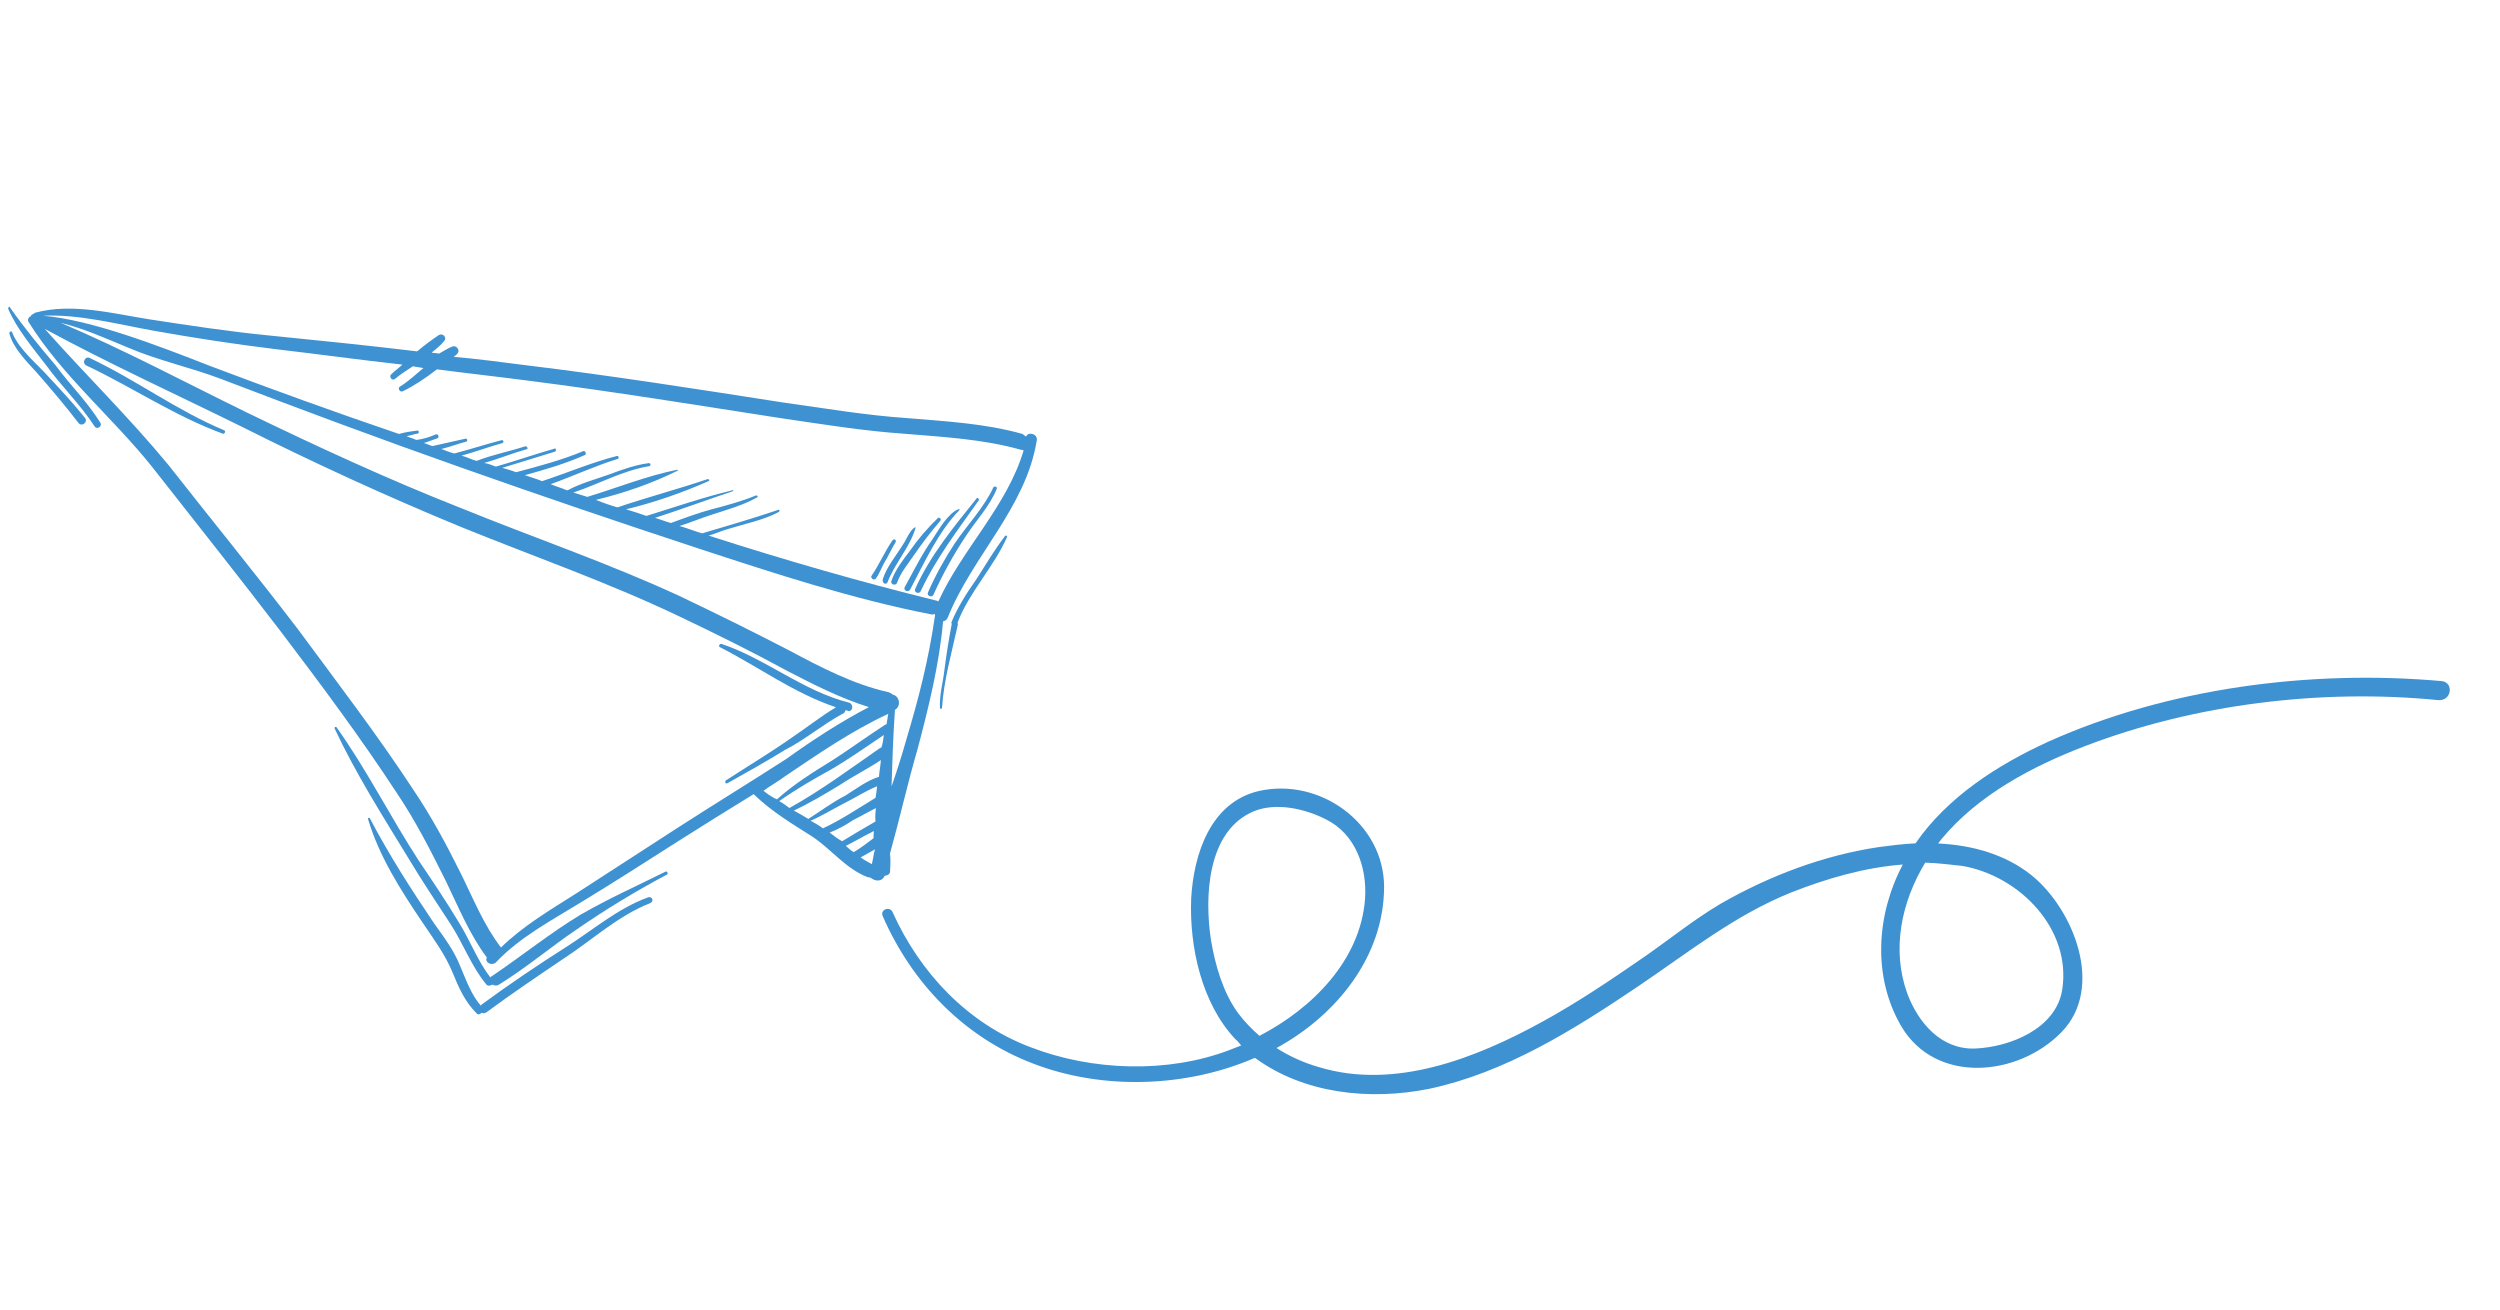 <svg width="269" height="141" viewBox="0 0 269 141" fill="none" xmlns="http://www.w3.org/2000/svg">
<g clip-path="url(#clip0)">
<path d="M95.192 94.241C95.518 94.198 95.83 94.047 95.774 93.611C95.812 93.053 95.835 92.385 95.764 91.841C96.82 88.05 97.658 84.287 98.728 80.605C99.916 76.133 101.076 71.442 101.474 66.852C101.692 66.823 101.895 66.686 101.976 66.454C104.65 59.795 110.397 54.617 111.557 47.381C111.689 46.699 110.653 46.392 110.397 46.979C110.274 46.884 110.151 46.789 110.028 46.695C106.005 45.558 101.769 45.336 97.628 44.99C93.16 44.687 88.744 43.934 84.234 43.304C74.967 41.855 65.7 40.406 56.475 39.284C53.886 38.957 51.406 38.616 48.832 38.398C48.926 38.275 49.035 38.261 49.13 38.138C49.632 37.74 49.097 37.035 48.581 37.324C48.16 37.489 47.752 37.764 47.237 38.052C47.005 37.972 46.678 38.014 46.446 37.934C46.948 37.536 47.45 37.139 47.828 36.647C48.112 36.278 47.606 35.79 47.199 36.065C46.385 36.614 45.679 37.148 44.88 37.806C39.593 37.167 34.321 36.636 29.048 36.106C24.675 35.679 20.382 35.021 16.089 34.363C12.246 33.757 7.774 32.569 3.817 33.638C3.708 33.652 3.613 33.775 3.613 33.775C3.504 33.789 3.301 33.927 3.315 34.036C3.097 34.064 2.922 34.419 3.06 34.623C6.699 40.459 12.155 44.95 16.391 50.266C21.038 56.192 25.672 62.009 30.21 67.949C34.488 73.591 38.781 79.342 42.652 85.258C44.71 88.311 46.348 91.53 47.999 94.857C49.362 97.669 50.507 100.509 52.386 103.031C52.116 103.509 52.84 103.969 53.342 103.571C55.969 100.793 59.391 99.018 62.567 97.054C66.055 94.939 69.529 92.715 73.004 90.491C75.664 88.815 78.324 87.14 81.093 85.451C82.995 87.306 85.276 88.669 87.449 90.047C89.512 91.438 90.993 93.459 93.327 94.373C93.436 94.359 93.559 94.454 93.668 94.439C94.283 94.913 94.936 94.828 95.192 94.241ZM91.008 91.022C91.524 90.733 92.148 90.43 92.664 90.142C93.071 89.867 93.602 89.688 94.009 89.413C94.037 89.631 93.971 89.972 93.999 90.189C93.294 90.724 92.589 91.259 91.869 91.685C91.637 91.604 91.377 91.306 91.008 91.022ZM85.418 87.212C87.089 86.44 88.732 85.451 90.374 84.462C91.799 83.501 93.361 82.744 94.785 81.784C94.747 82.342 94.615 83.023 94.577 83.582C93.299 83.97 92.092 84.902 90.966 85.603C89.513 86.346 88.305 87.278 86.975 88.116C86.374 87.751 85.897 87.481 85.418 87.212ZM83.847 86.199C85.57 84.978 87.525 83.837 89.385 82.82C91.34 81.679 93.266 80.321 95.098 79.086C95.046 79.535 94.994 79.985 94.833 80.449C94.833 80.449 94.833 80.449 94.724 80.463C91.576 82.645 88.348 85.058 84.94 86.942C84.694 86.752 84.325 86.468 83.847 86.199ZM97.498 79.659C97.043 81.268 96.494 83 95.93 84.623C96.011 81.845 96.106 79.176 96.296 76.383C97.015 75.957 96.764 74.883 96.083 74.751C95.96 74.656 95.837 74.561 95.605 74.481C91.842 73.643 88.278 71.782 84.946 70.002C81.028 67.967 77.123 66.04 73.11 64.128C65.452 60.587 57.458 57.865 49.626 54.679C41.807 51.602 34.149 48.062 26.586 44.398C19.965 41.165 13.301 37.605 6.505 34.727C9.137 35.38 11.375 36.417 13.832 37.425C16.998 38.784 20.529 39.541 23.789 40.777C32.413 44.081 41.022 47.276 49.725 50.349C58.197 53.341 66.655 56.224 75.098 58.998C83.309 61.691 91.753 64.465 100.272 66.123C100.381 66.108 100.49 66.094 100.599 66.08C100.599 66.08 100.599 66.08 100.613 66.189C99.917 71.04 98.809 75.281 97.498 79.659ZM16.695 35.613C21.002 36.38 25.295 37.038 29.682 37.573C34.178 38.094 38.689 38.724 43.294 39.231C42.901 39.614 42.494 39.888 42.101 40.272C41.803 40.532 42.2 41.034 42.499 40.773C43.095 40.253 43.815 39.827 44.425 39.415C44.766 39.481 45.215 39.534 45.556 39.6C44.756 40.258 43.971 41.024 43.048 41.588C42.735 41.739 43.024 42.255 43.336 42.103C44.586 41.498 45.807 40.674 47.014 39.742C50.393 40.187 53.65 40.538 57.029 40.983C66.036 42.133 75.085 43.611 84.011 44.993C88.413 45.638 92.937 46.376 97.405 46.679C101.547 47.025 105.782 47.248 109.805 48.384C109.914 48.37 110.037 48.465 110.146 48.45C108.38 54.438 103.557 59.052 100.973 64.703C100.864 64.717 100.849 64.608 100.741 64.622C92.505 62.596 84.337 60.229 76.248 57.63C76.996 57.422 77.621 57.119 78.369 56.911C80.177 56.343 82.122 55.979 83.778 55.098C83.982 54.961 83.845 54.758 83.641 54.895C80.991 55.794 78.217 56.598 75.552 57.389C74.748 57.161 73.929 56.825 73.124 56.598C74.293 56.224 75.448 55.741 76.618 55.368C78.317 54.814 79.921 54.383 81.469 53.517C81.578 53.503 81.549 53.285 81.332 53.314C79.755 53.962 78.151 54.393 76.438 54.837C74.942 55.254 73.569 55.765 72.197 56.276C71.624 56.129 71.037 55.874 70.465 55.727C73.333 54.799 76.078 53.777 78.837 52.864C78.946 52.85 78.918 52.632 78.823 52.755C75.709 53.493 72.637 54.558 69.551 55.514C68.856 55.272 68.16 55.031 67.355 54.804C70.361 54.08 73.432 53.015 76.258 51.761C76.367 51.747 76.338 51.529 76.121 51.558C72.94 52.636 69.622 53.512 66.442 54.591C65.637 54.363 64.941 54.122 64.123 53.786C67.128 53.062 70.2 51.997 72.903 50.649C73.011 50.634 72.888 50.54 72.888 50.54C69.651 51.183 66.39 52.494 63.195 53.464C62.731 53.303 62.158 53.156 61.695 52.995C64.454 52.082 66.925 50.653 69.85 50.161C70.067 50.133 70.025 49.806 69.807 49.834C68.283 50.033 66.911 50.544 65.538 51.055C64.056 51.58 62.452 52.011 61.108 52.74C61.108 52.74 61.108 52.74 60.999 52.754C60.412 52.498 59.839 52.352 59.252 52.096C61.685 51.225 63.981 50.151 66.428 49.389C66.646 49.361 66.603 49.034 66.385 49.063C63.706 49.744 61.084 50.861 58.325 51.774C57.738 51.518 57.165 51.372 56.47 51.13C58.713 50.506 60.848 49.895 62.94 48.958C63.143 48.821 62.992 48.509 62.774 48.537C60.464 49.502 58.003 50.155 55.542 50.808C55.078 50.647 54.614 50.486 54.042 50.34C55.959 49.758 57.767 49.19 59.684 48.608C59.901 48.579 59.844 48.144 59.641 48.281C57.506 48.892 55.495 49.597 53.36 50.207C52.896 50.046 52.541 49.871 52.092 49.819C53.587 49.402 55.163 48.754 56.659 48.338C56.877 48.309 56.725 47.997 56.508 48.025C54.809 48.579 52.972 48.929 51.287 49.592C50.715 49.445 50.236 49.175 49.664 49.028C51.16 48.612 52.532 48.101 54.028 47.684C54.245 47.656 54.203 47.33 53.985 47.358C52.272 47.803 50.573 48.356 48.859 48.801C48.736 48.706 48.519 48.735 48.395 48.64C48.055 48.574 47.809 48.384 47.468 48.318C48.433 48.082 49.276 47.75 50.133 47.528C50.35 47.5 50.308 47.173 50.09 47.201C48.907 47.466 47.723 47.731 46.54 47.996C46.199 47.93 45.953 47.741 45.612 47.674C46.143 47.495 46.564 47.329 47.094 47.149C47.297 47.012 47.146 46.7 46.928 46.728C46.195 47.045 45.556 47.239 44.794 47.338C44.439 47.163 44.098 47.097 43.743 46.922L43.852 46.907C44.178 46.865 44.6 46.699 44.926 46.657C45.144 46.628 45.102 46.302 44.884 46.33C44.231 46.415 43.577 46.5 42.938 46.694C36.104 44.375 29.365 41.932 22.611 39.38C16.894 37.137 9.785 34.41 4.636 33.974C8.597 33.79 12.729 34.912 16.695 35.613ZM72.928 89.061C69.25 91.423 65.682 93.77 62.004 96.131C59.14 97.944 56.263 99.648 53.905 101.948C52.041 99.534 50.882 96.585 49.533 93.882C48.033 90.867 46.424 87.867 44.502 85.017C40.631 79.101 36.23 73.364 32.061 67.708C27.522 61.768 22.78 55.965 18.133 50.039C13.926 44.941 9.231 40.35 4.82 35.389C11.73 39.138 18.91 42.409 26.009 45.912C33.709 49.78 41.599 53.401 49.554 56.681C57.387 59.867 65.272 62.603 72.944 66.253C76.957 68.165 80.862 70.092 84.795 72.236C87.526 73.652 90.488 75.148 93.489 76.085C90.379 77.708 87.421 79.644 84.586 81.674C80.705 84.173 76.809 86.562 72.928 89.061ZM82.153 85.091C82.858 84.556 83.686 84.116 84.392 83.581C88.055 81.111 91.61 78.655 95.576 76.809C95.51 77.15 95.458 77.6 95.391 77.94L95.283 77.955C93.342 79.204 91.524 80.548 89.584 81.797C87.534 83.061 85.485 84.324 83.601 86.009C83.014 85.754 82.645 85.47 82.153 85.091ZM87.222 88.305C88.376 87.822 89.503 87.122 90.644 86.53C91.893 85.925 93.114 85.101 94.378 84.604C94.326 85.054 94.274 85.504 94.208 85.844C92.362 86.971 90.53 88.206 88.547 89.129C88.178 88.845 87.7 88.575 87.222 88.305ZM89.271 89.588C90.113 89.257 90.942 88.816 91.756 88.267C92.584 87.827 93.412 87.387 94.241 86.947C94.189 87.397 94.151 87.955 94.207 88.391C92.972 89.105 91.737 89.82 90.61 90.52C90.132 90.25 89.64 89.872 89.271 89.588ZM92.607 92.253C93.123 91.964 93.639 91.675 94.155 91.387C93.994 91.85 93.956 92.409 93.809 92.982C93.332 92.712 92.977 92.537 92.607 92.253Z" fill="#3F92D1"/>
<path d="M262.73 73.286C248.616 72.026 233.267 74.027 220.403 79.8C214.969 82.28 209.554 85.753 206.108 90.742C204.788 90.803 203.482 90.973 202.175 91.144C196.202 92.033 190.399 94.229 185.146 97.238C182.268 98.942 179.665 101.053 176.924 102.96C173.369 105.416 169.706 107.886 165.986 109.921C158.858 113.84 150.12 117.304 141.937 114.828C140.328 114.373 138.799 113.687 137.351 112.768C143.76 109.276 148.915 102.958 148.929 95.428C148.92 88.565 141.963 83.604 135.408 85.123C130.254 86.349 128.431 91.9 128.17 96.695C127.967 101.925 129.306 107.95 132.907 111.798C133.153 111.987 133.29 112.191 133.551 112.489C133.129 112.655 132.708 112.82 132.287 112.986C125.642 115.513 117.525 115.242 110.88 112.677C104.126 110.125 98.991 104.705 96.029 98.117C95.726 97.492 94.666 97.852 94.983 98.585C98.139 105.813 103.766 111.611 111.107 114.418C118.571 117.32 127.61 117.027 134.947 113.857L135.056 113.843C140.318 117.696 147.389 118.435 153.755 117.162C161.943 115.43 169.313 110.816 176.233 106.15C181.728 102.444 186.636 98.483 192.737 96.027C196.529 94.537 200.58 93.344 204.745 93.023C201.9 98.376 201.445 105.077 204.578 110.426C208.274 116.697 217.134 115.874 221.82 111.057C226.506 106.239 223.085 97.828 218.627 94.202C215.782 91.916 212.223 90.941 208.546 90.756C208.64 90.633 208.83 90.387 208.924 90.264C212.848 85.545 218.646 82.465 224.34 80.283C236.149 75.754 249.771 74.09 262.332 75.331C263.79 75.473 264.079 73.442 262.73 73.286ZM133.205 108.991C131.587 106.767 130.768 103.884 130.305 101.177C129.586 96.51 129.875 89.387 134.916 87.291C137.334 86.311 140.415 87.017 142.668 88.162C145.863 89.739 147.107 93.34 146.88 96.691C146.411 103.284 141.223 108.5 135.52 111.457C134.644 110.686 133.877 109.9 133.205 108.991ZM211.187 93.179C217.306 94.264 222.919 99.953 221.892 106.508C221.219 110.692 216.273 112.665 212.529 112.821C208.894 112.963 206.415 110.076 205.227 106.909C203.5 102.153 204.603 97.027 207.154 92.819C208.489 92.867 209.838 93.023 211.187 93.179Z" fill="#3F92D1"/>
<path d="M71.659 93.766C68.644 95.266 65.506 96.671 62.52 98.389C59.235 100.367 56.13 102.875 52.873 105.071C52.873 105.071 52.765 105.086 52.779 105.194C51.449 103.486 50.607 101.271 49.48 99.425C48.065 97.063 46.556 94.824 45.046 92.585C41.998 87.89 39.452 82.797 36.201 78.239C36.078 78.144 35.983 78.267 35.998 78.376C38.297 83.28 41.222 87.88 44.038 92.495C45.453 94.857 46.962 97.096 48.486 99.444C49.873 101.588 50.744 104.02 52.32 105.918C52.457 106.122 52.783 106.079 52.987 105.942C53.11 106.037 53.451 106.103 53.654 105.966C56.627 104.139 59.216 101.92 62.065 99.998C65.213 97.817 68.498 95.838 71.811 94.078C71.905 93.955 71.768 93.751 71.659 93.766Z" fill="#3F92D1"/>
<path d="M69.7 96.567C66.424 97.769 63.741 100.112 60.877 101.924C57.81 103.874 54.757 105.933 51.827 108.086L51.733 108.209C50.691 107.016 50.152 105.426 49.518 103.959C48.855 102.274 47.786 100.863 46.702 99.344C44.232 95.68 41.87 92.003 39.807 88.065C39.793 87.956 39.575 87.984 39.589 88.093C40.782 92.145 43.143 95.822 45.476 99.282C46.711 101.114 47.918 102.728 48.732 104.726C49.38 106.302 50.014 107.769 51.288 109.042C51.425 109.246 51.737 109.094 51.832 108.971C51.955 109.066 52.173 109.037 52.376 108.9C55.102 106.884 57.952 104.963 60.801 103.041C63.76 101.106 66.524 98.531 69.894 97.206C70.424 97.027 70.23 96.388 69.7 96.567Z" fill="#3F92D1"/>
<path d="M90.701 76.781C90.81 76.766 90.905 76.643 90.985 76.411C91.094 76.397 91.217 76.492 91.217 76.492C91.79 76.639 91.894 75.739 91.321 75.593C86.399 74.352 82.405 70.887 77.658 69.292C77.426 69.212 77.251 69.567 77.483 69.647C81.633 71.763 85.434 74.589 89.949 76.104C88.306 77.093 86.801 78.285 85.173 79.383C82.839 81.016 80.478 82.431 78.13 83.955C77.926 84.092 78.078 84.404 78.281 84.267C80.345 83.112 82.409 81.958 84.458 80.694C86.536 79.648 88.529 77.949 90.701 76.781Z" fill="#3F92D1"/>
<path d="M24.064 46.277C19.028 44.165 14.612 40.866 9.657 38.523C9.179 38.253 8.734 39.086 9.321 39.342C14.276 41.685 18.772 44.752 23.888 46.632C24.134 46.821 24.404 46.343 24.064 46.277Z" fill="#3F92D1"/>
<path d="M5.999 39.332C4.3 37.339 2.587 35.238 1.091 33.108C1.063 32.89 0.859 33.027 0.888 33.245C1.839 35.446 3.538 37.439 5.005 39.351C6.623 41.575 8.649 43.526 10.173 45.873C10.447 46.28 11.058 45.868 10.783 45.461C9.383 43.209 7.48 41.353 5.999 39.332Z" fill="#3F92D1"/>
<path d="M5.407 40.738C4.105 39.247 2.136 37.732 1.337 35.843C1.294 35.517 0.982 35.668 1.01 35.886C1.441 37.491 2.837 38.858 4.001 40.146C5.563 41.935 7.001 43.63 8.469 45.542C8.852 45.935 9.448 45.414 9.174 45.007C7.981 43.502 6.694 42.12 5.407 40.738Z" fill="#3F92D1"/>
<path d="M102.71 58.498C101.602 60.192 100.618 61.981 99.851 63.742C99.676 64.097 100.263 64.353 100.438 63.998C101.38 61.882 102.634 59.615 103.931 57.675C105.039 55.98 106.501 54.461 107.254 52.592C107.335 52.36 106.994 52.293 106.899 52.416C105.862 54.655 104.102 56.434 102.71 58.498Z" fill="#3F92D1"/>
<path d="M98.474 63.368C98.299 63.723 98.885 63.978 99.061 63.623C100.703 60.088 103.07 57.012 105.313 53.841C105.408 53.718 105.148 53.42 105.067 53.652C102.686 56.619 100.102 59.724 98.474 63.368Z" fill="#3F92D1"/>
<path d="M97.343 63.183C97.167 63.538 97.754 63.794 97.929 63.439C99.439 60.585 100.987 57.173 103.236 54.887C103.344 54.873 103.221 54.778 103.113 54.792C101.958 55.275 100.973 57.064 100.325 58.034C99.203 59.62 98.327 61.394 97.343 63.183Z" fill="#3F92D1"/>
<path d="M97.934 59.231C97.177 60.216 96.325 61.323 95.923 62.483C95.748 62.838 96.334 63.093 96.51 62.738C96.912 61.579 97.778 60.58 98.427 59.61C99.264 58.394 100.211 57.163 101.172 56.041C101.361 55.795 101.006 55.62 100.912 55.743C99.733 56.893 98.772 58.015 97.934 59.231Z" fill="#3F92D1"/>
<path d="M95.501 62.648C96.24 60.67 97.892 58.905 98.507 56.832L98.493 56.723C97.963 56.903 97.466 58.185 97.182 58.554C96.453 59.757 95.397 61.001 95.009 62.27C94.848 62.733 95.326 63.003 95.501 62.648Z" fill="#3F92D1"/>
<path d="M94.233 62.26C94.612 61.768 94.853 61.072 95.123 60.594C95.582 59.87 95.918 59.051 96.377 58.327C96.458 58.095 96.212 57.906 96.022 58.152C95.184 59.368 94.593 60.774 93.755 61.99C93.674 62.222 94.044 62.506 94.233 62.26Z" fill="#3F92D1"/>
<path d="M108.139 57.68C107.003 59.156 106.099 60.713 105.086 62.285C104.058 63.747 103.046 65.318 102.373 66.956C102.388 67.065 102.388 67.065 102.402 67.174C102.07 68.877 101.834 70.458 101.611 72.148C101.455 73.497 101.066 74.765 101.142 76.194C101.156 76.303 101.374 76.275 101.36 76.166C101.535 73.265 102.444 70.046 103.069 67.197C103.055 67.088 103.055 67.088 103.041 66.98C104.276 63.718 106.917 61.049 108.371 57.76C108.356 57.651 108.233 57.556 108.139 57.68Z" fill="#3F92D1"/>
</g>
<defs>
<clipPath id="clip0">
<rect width="255.458" height="108.682" fill="white" transform="translate(0.641 33.056) rotate(-7.427)"/>
</clipPath>
</defs>
</svg>
